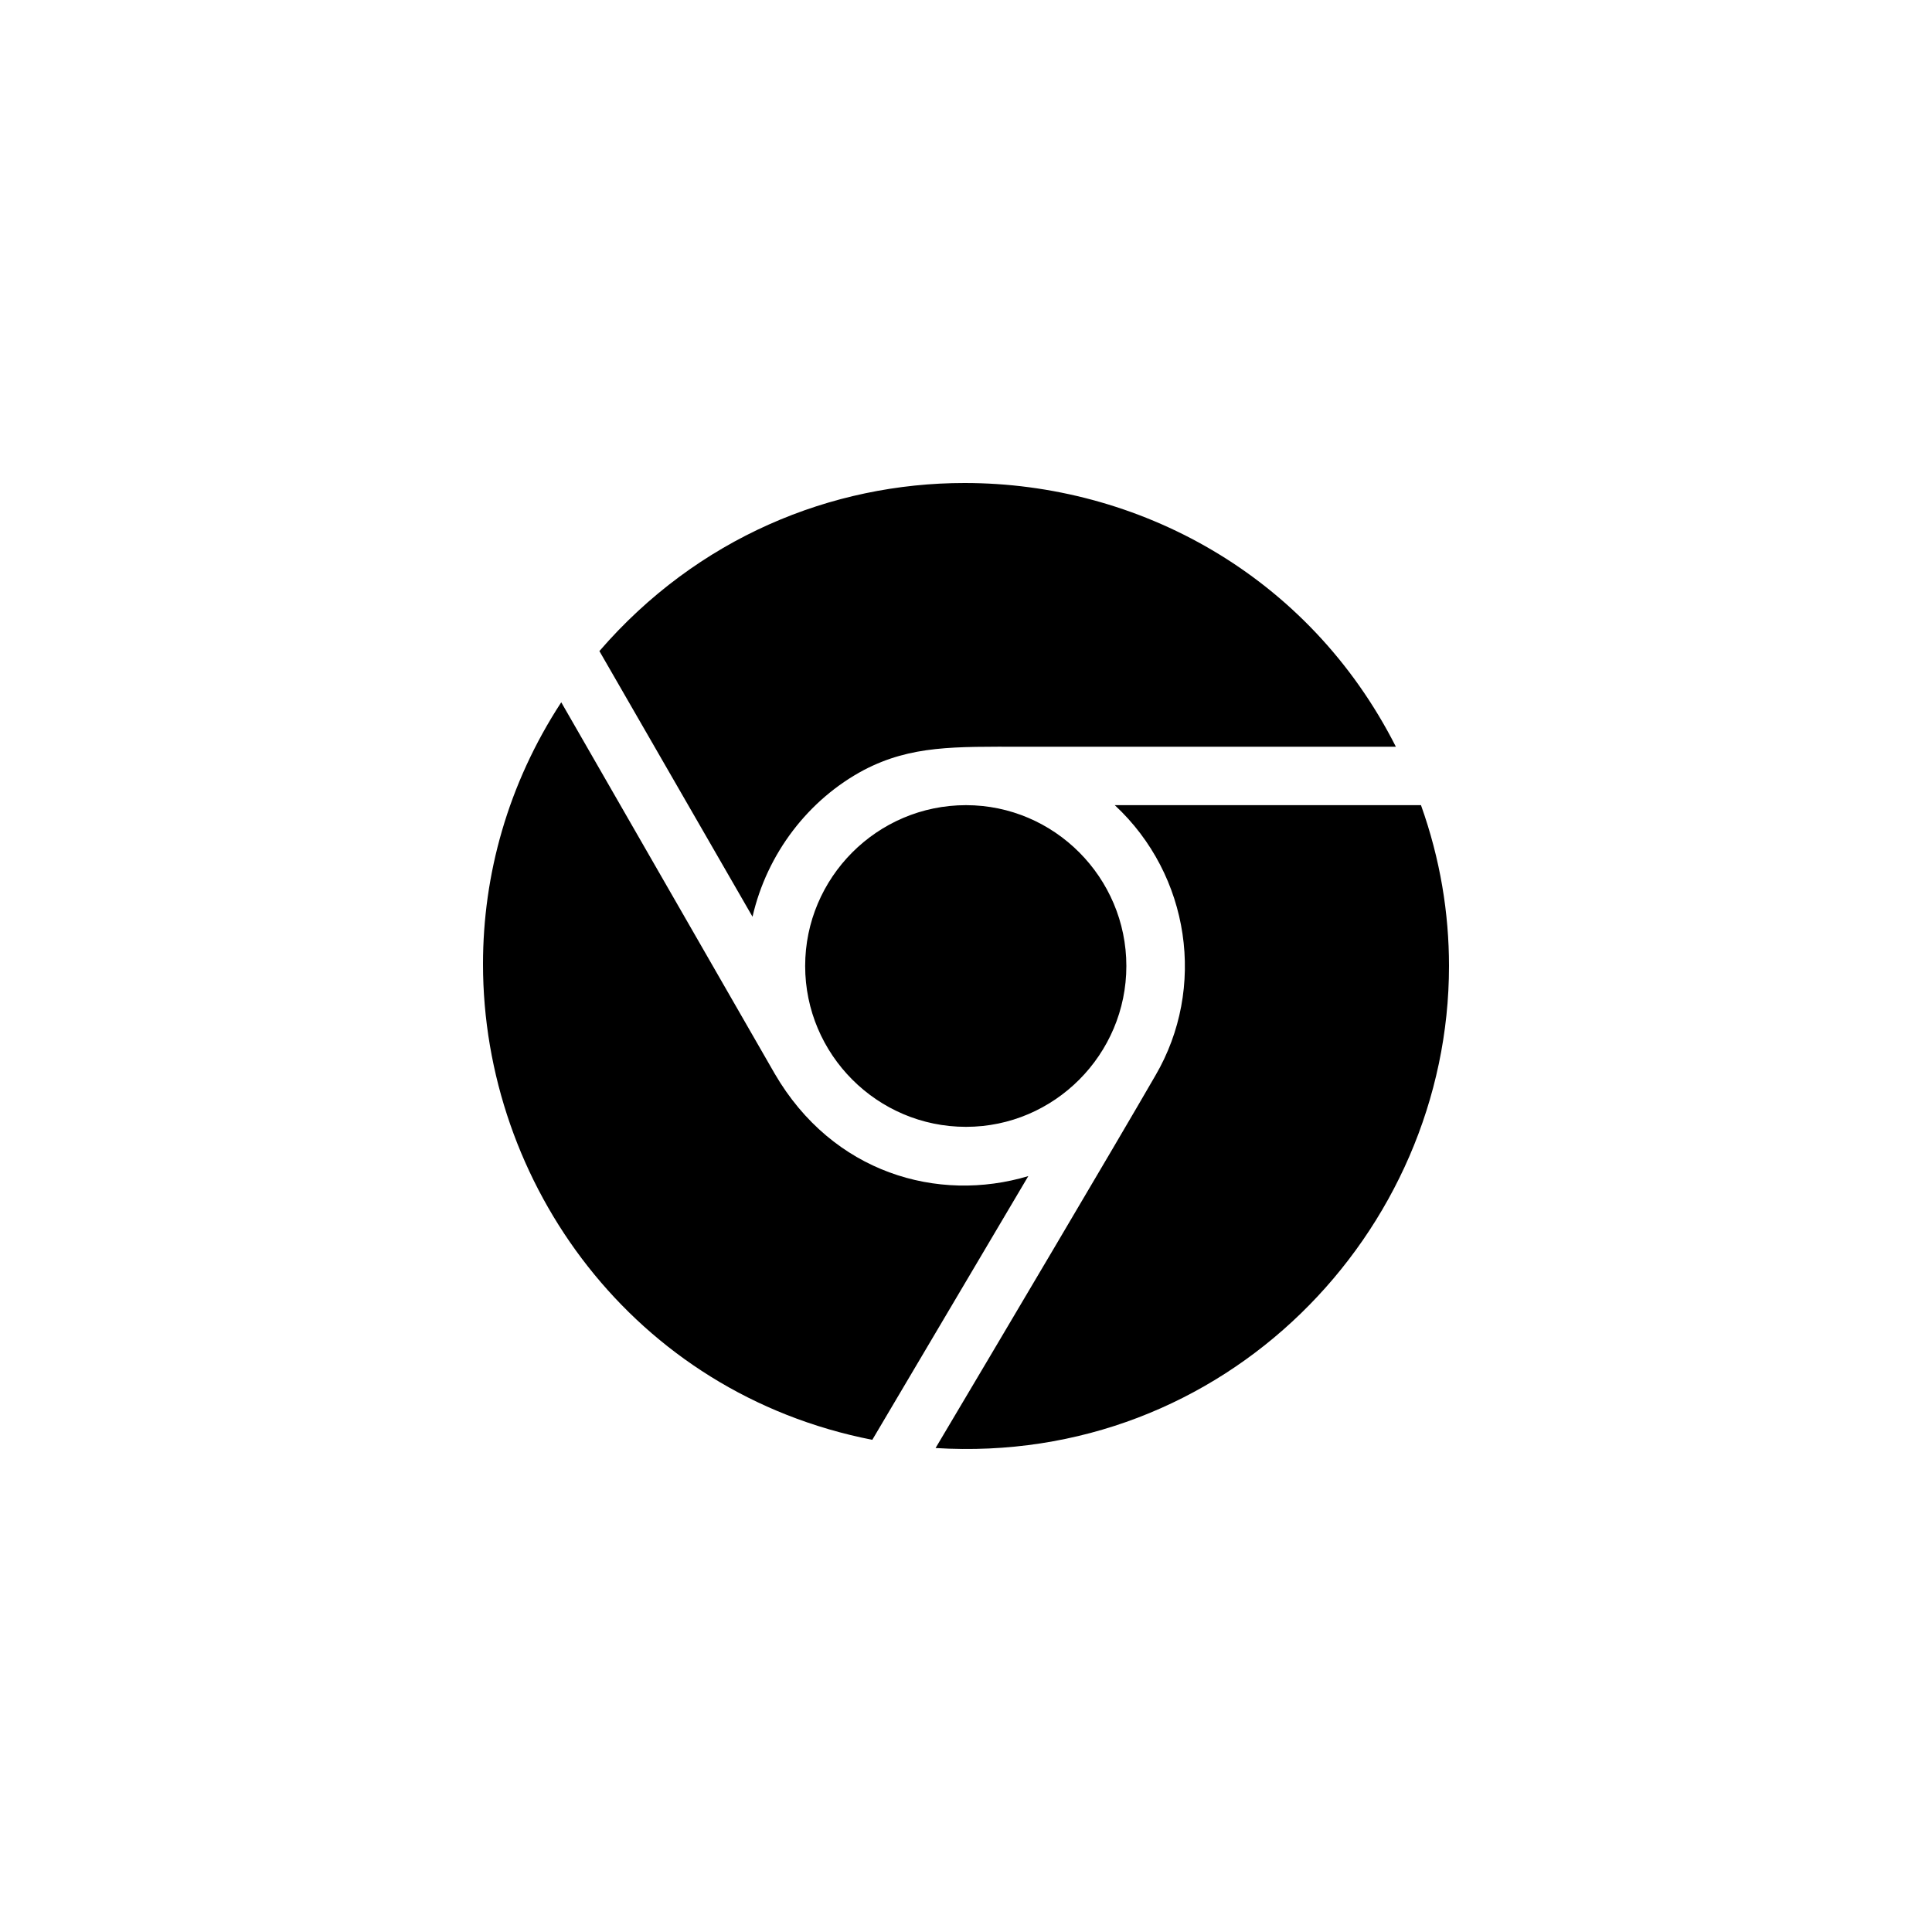 <svg xmlns="http://www.w3.org/2000/svg" viewBox="0 0 40 40">
	<style>
		tspan { white-space:pre }
		.shp0 { fill: #000000 } 
	</style>
	<path id="Layer" fill-rule="evenodd" class="shp0" d="M12.41 13.48L15.58 18.98C15.88 17.67 16.74 16.55 17.89 15.94C18.87 15.43 19.77 15.46 21.16 15.46C23.08 15.46 26.64 15.46 28.9 15.46C27.09 11.89 23.55 10 19.97 10C17.22 10 14.44 11.13 12.41 13.48ZM16.67 20C16.67 21.83 18.16 23.33 20 23.33C21.83 23.33 23.32 21.83 23.32 20C23.32 18.17 21.83 16.67 20 16.67C18.16 16.67 16.67 18.17 16.67 20ZM21.29 24.35C19.42 24.91 17.24 24.29 16.04 22.23C15.13 20.65 12.72 16.45 11.62 14.54C10.51 16.24 10 18.12 10 19.96C10 24.5 13.11 28.84 18.06 29.81L21.29 24.35ZM23.92 22.27C23.13 23.64 20.6 27.91 19.37 29.98C25.36 30.35 30 25.51 30 20C30 18.91 29.82 17.79 29.42 16.67L23.08 16.67C24.64 18.12 24.98 20.46 23.92 22.27Z" />
</svg>